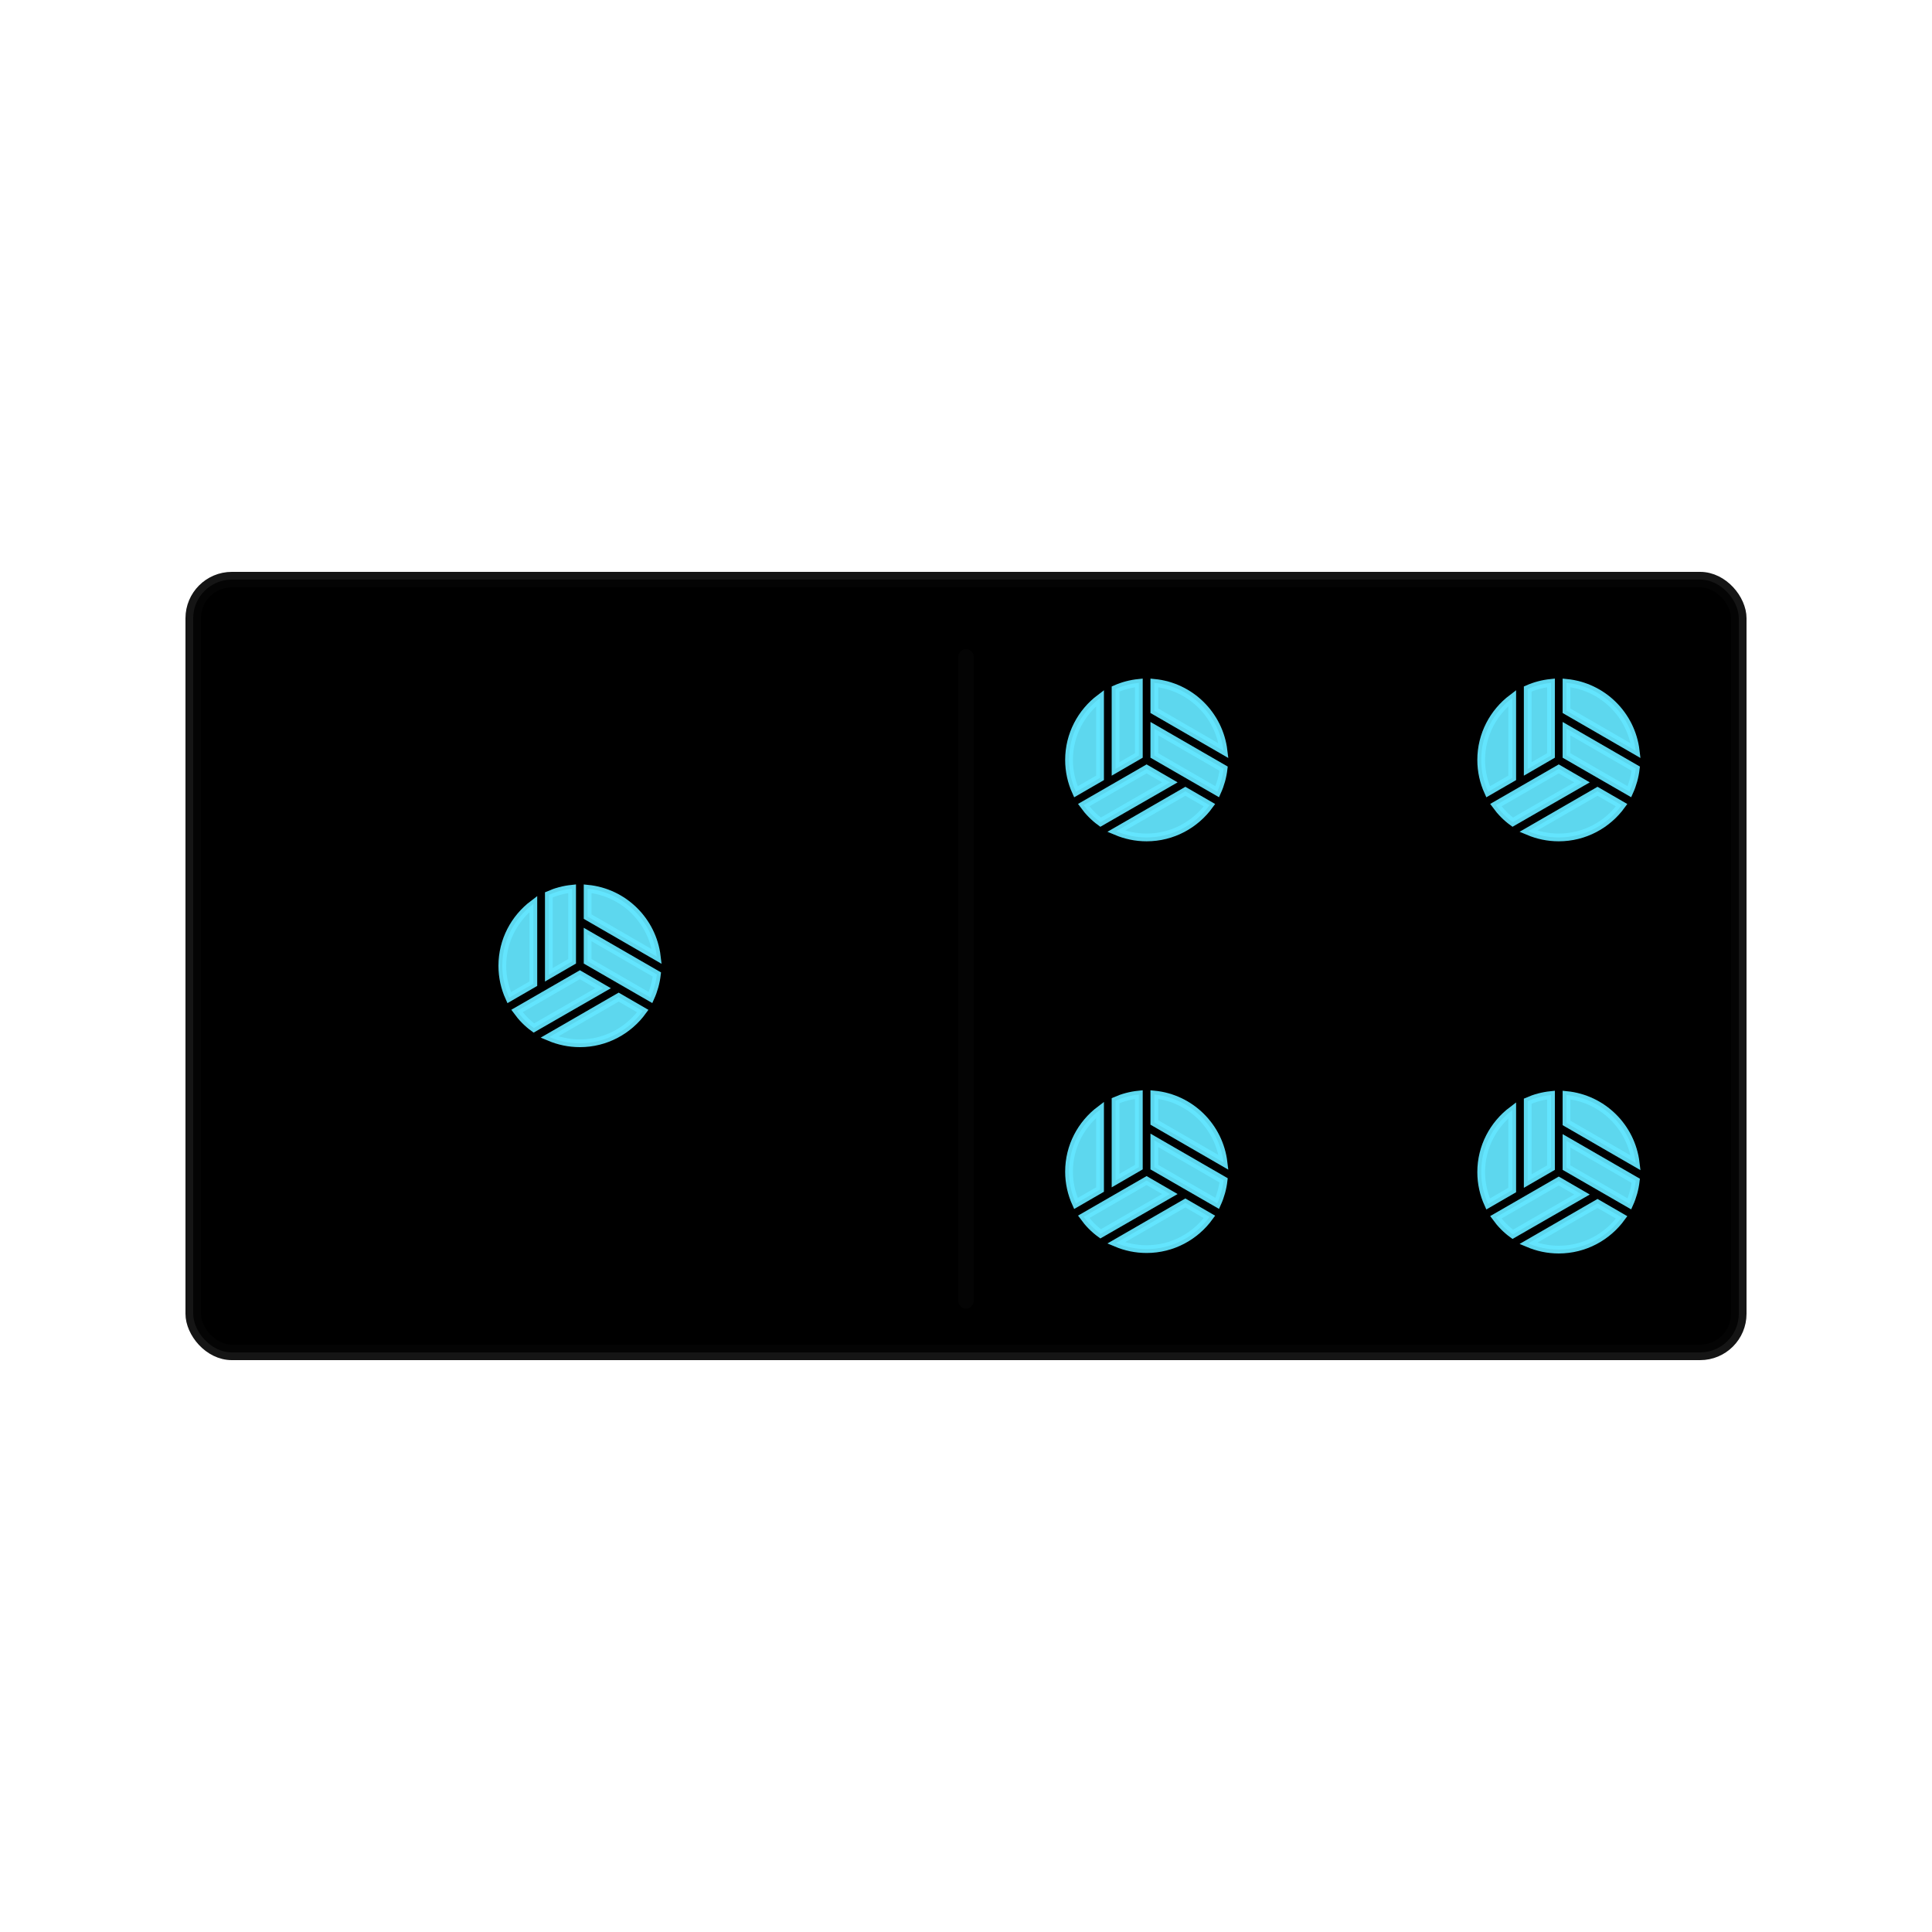 <?xml version="1.0" encoding="utf-8"?>
<svg viewBox="0 0 500 500" xmlns="http://www.w3.org/2000/svg">
  <defs/>
  <g>
    <g transform="matrix(2.007, 0, 0, 2.005, 72.652, 172.557)">
      <defs/>
    </g>
  </g>
  <g transform="matrix(2.007, 0, 0, 2.005, 72.652, 225.952)">
    <defs/>
    <g/>
    <g>
      <g/>
    </g>
  </g>
  <g transform="matrix(2.007, 0, 0, 2.005, 125.986, 225.89)">
    <defs/>
    <g/>
    <g>
      <g/>
    </g>
  </g>
  <g transform="matrix(2.007, 0, 0, 2.005, 179.319, 225.952)">
    <defs/>
    <g/>
    <g>
      <g/>
    </g>
  </g>
  <g transform="matrix(2.007, 0, 0, 2.005, 179.319, 172.557)">
    <defs/>
    <g/>
    <g>
      <g/>
    </g>
  </g>
  <g transform="matrix(2.007, 0, 0, 2.005, 125.986, 172.557)">
    <defs/>
    <g/>
    <g>
      <g/>
    </g>
  </g>
  <g transform="matrix(2.007, 0, 0, 2.005, 125.986, 279.286)">
    <defs/>
    <g/>
    <g>
      <g/>
    </g>
  </g>
  <g transform="matrix(2.007, 0, 0, 2.005, 72.652, 279.224)">
    <defs/>
    <g/>
    <g>
      <g/>
    </g>
  </g>
  <g transform="matrix(2.007, 0, 0, 2.005, 179.319, 279.224)">
    <defs/>
    <g/>
    <g>
      <g/>
    </g>
  </g>
  <g transform="matrix(2.007, 0, 0, 2.005, 272.652, 225.89)">
    <defs/>
    <g/>
    <g>
      <g/>
    </g>
  </g>
  <g transform="matrix(2.007, 0, 0, 2.005, 325.986, 279.224)">
    <defs/>
    <g/>
    <g>
      <g/>
    </g>
  </g>
  <g transform="matrix(2.007, 0, 0, 2.005, 272.652, 279.161)">
    <defs/>
    <g/>
    <g>
      <g/>
    </g>
  </g>
  <g transform="matrix(2.007, 0, 0, 2.005, 272.652, 172.619)">
    <defs/>
    <g/>
    <g>
      <g/>
    </g>
  </g>
  <g transform="matrix(2.007, 0, 0, 2.005, 325.986, 225.952)">
    <defs/>
    <g/>
    <g>
      <g/>
    </g>
  </g>
  <g transform="matrix(2.007, 0, 0, 2.005, 379.319, 226.015)">
    <defs/>
    <g/>
    <g>
      <g/>
    </g>
  </g>
  <g transform="matrix(2.007, 0, 0, 2.005, 379.319, 172.619)">
    <defs/>
    <g/>
    <g>
      <g/>
    </g>
  </g>
  <g transform="matrix(2.007, 0, 0, 2.005, 325.986, 172.619)">
    <defs/>
    <g/>
    <g>
      <g/>
    </g>
  </g>
  <g transform="matrix(2.007, 0, 0, 2.005, 379.319, 279.286)">
    <defs/>
    <g/>
    <g>
      <g/>
    </g>
  </g>
  <rect style="paint-order: fill; stroke: rgba(5, 5, 5, 0.93); stroke-width: 4px;" width="400" height="200" rx="10" ry="10" x="50" y="150"/>
  <line style="stroke-linecap: round; stroke: rgba(5, 5, 5, 0.93); stroke-width: 4px; fill: rgba(100, 231, 255, 0.93);" x1="250" y1="170" x2="250" y2="336.667"/>
  <g transform="matrix(2.007, 0, 0, 2.005, 125.986, 225.889)">
    <defs/>
    <g/>
    <g>
      <g>
        <path d="M6,4.01C3.58,5.84,2,8.73,2,12c0,1.46,0.32,2.85,0.89,4.11L6,14.31V4.01z" style="fill: rgba(100, 231, 255, 0.93); stroke: rgba(100, 231, 255, 0.93);"/>
        <path d="M11,11.42V2.05C9.94,2.16,8.93,2.43,8,2.84v10.32L11,11.42z" style="fill: rgba(100, 231, 255, 0.93); stroke: rgba(100, 231, 255, 0.93);"/>
        <path d="M12,13.15l-8.11,4.68c0.61,0.84,1.34,1.59,2.18,2.2L15,14.89L12,13.15z" style="fill: rgba(100, 231, 255, 0.93); stroke: rgba(100, 231, 255, 0.93);"/>
        <path d="M13,7.96v3.46l8.11,4.68c0.42-0.93,0.7-1.93,0.82-2.98L13,7.96z" style="fill: rgba(100, 231, 255, 0.93); stroke: rgba(100, 231, 255, 0.93);"/>
        <path d="M8.07,21.2C9.28,21.71,10.6,22,12,22c3.34,0,6.29-1.65,8.11-4.16L17,16.04L8.07,21.2z" style="fill: rgba(100, 231, 255, 0.93); stroke: rgba(100, 231, 255, 0.93);"/>
        <path d="M21.92,10.81c-0.55-4.63-4.26-8.3-8.92-8.76v3.6L21.92,10.81z" style="fill: rgba(100, 231, 255, 0.93); stroke: rgba(100, 231, 255, 0.93);"/>
      </g>
    </g>
  </g>
  <g transform="matrix(2.007, 0, 0, 2.005, 272.652, 279.16)">
    <defs/>
    <g/>
    <g>
      <g>
        <path d="M6,4.01C3.58,5.84,2,8.73,2,12c0,1.46,0.32,2.85,0.89,4.11L6,14.31V4.01z" style="fill: rgba(100, 231, 255, 0.93); stroke: rgba(100, 231, 255, 0.93);"/>
        <path d="M11,11.42V2.05C9.94,2.16,8.93,2.43,8,2.84v10.32L11,11.42z" style="fill: rgba(100, 231, 255, 0.93); stroke: rgba(100, 231, 255, 0.93);"/>
        <path d="M12,13.15l-8.11,4.68c0.61,0.84,1.34,1.59,2.18,2.2L15,14.89L12,13.15z" style="fill: rgba(100, 231, 255, 0.93); stroke: rgba(100, 231, 255, 0.93);"/>
        <path d="M13,7.96v3.46l8.11,4.68c0.42-0.93,0.7-1.93,0.82-2.98L13,7.96z" style="fill: rgba(100, 231, 255, 0.93); stroke: rgba(100, 231, 255, 0.93);"/>
        <path d="M8.07,21.2C9.28,21.71,10.6,22,12,22c3.34,0,6.29-1.65,8.11-4.16L17,16.04L8.07,21.2z" style="fill: rgba(100, 231, 255, 0.93); stroke: rgba(100, 231, 255, 0.93);"/>
        <path d="M21.92,10.81c-0.55-4.63-4.26-8.3-8.92-8.76v3.6L21.92,10.81z" style="fill: rgba(100, 231, 255, 0.93); stroke: rgba(100, 231, 255, 0.93);"/>
      </g>
    </g>
  </g>
  <g transform="matrix(2.007, 0, 0, 2.005, 272.652, 172.618)">
    <defs/>
    <g/>
    <g>
      <g>
        <path d="M6,4.01C3.58,5.84,2,8.73,2,12c0,1.46,0.32,2.85,0.89,4.11L6,14.31V4.01z" style="fill: rgba(100, 231, 255, 0.93); stroke: rgba(100, 231, 255, 0.93);"/>
        <path d="M11,11.42V2.05C9.94,2.16,8.93,2.43,8,2.84v10.32L11,11.42z" style="fill: rgba(100, 231, 255, 0.93); stroke: rgba(100, 231, 255, 0.93);"/>
        <path d="M12,13.15l-8.11,4.68c0.61,0.84,1.34,1.59,2.18,2.2L15,14.89L12,13.15z" style="fill: rgba(100, 231, 255, 0.93); stroke: rgba(100, 231, 255, 0.93);"/>
        <path d="M13,7.96v3.46l8.11,4.68c0.42-0.93,0.7-1.93,0.82-2.98L13,7.96z" style="fill: rgba(100, 231, 255, 0.93); stroke: rgba(100, 231, 255, 0.93);"/>
        <path d="M8.07,21.2C9.28,21.71,10.6,22,12,22c3.34,0,6.29-1.65,8.11-4.16L17,16.04L8.07,21.2z" style="fill: rgba(100, 231, 255, 0.93); stroke: rgba(100, 231, 255, 0.93);"/>
        <path d="M21.92,10.81c-0.55-4.63-4.26-8.3-8.92-8.76v3.6L21.92,10.81z" style="fill: rgba(100, 231, 255, 0.93); stroke: rgba(100, 231, 255, 0.93);"/>
      </g>
    </g>
  </g>
  <g transform="matrix(2.007, 0, 0, 2.005, 379.319, 172.618)">
    <defs/>
    <g/>
    <g>
      <g>
        <path d="M6,4.01C3.58,5.84,2,8.73,2,12c0,1.46,0.32,2.85,0.89,4.11L6,14.31V4.01z" style="fill: rgba(100, 231, 255, 0.93); stroke: rgba(100, 231, 255, 0.93);"/>
        <path d="M11,11.42V2.05C9.94,2.16,8.93,2.43,8,2.84v10.32L11,11.42z" style="fill: rgba(100, 231, 255, 0.93); stroke: rgba(100, 231, 255, 0.93);"/>
        <path d="M12,13.15l-8.11,4.68c0.61,0.84,1.34,1.59,2.18,2.2L15,14.89L12,13.15z" style="fill: rgba(100, 231, 255, 0.93); stroke: rgba(100, 231, 255, 0.93);"/>
        <path d="M13,7.96v3.46l8.11,4.68c0.42-0.93,0.7-1.93,0.82-2.98L13,7.96z" style="fill: rgba(100, 231, 255, 0.93); stroke: rgba(100, 231, 255, 0.93);"/>
        <path d="M8.07,21.2C9.28,21.71,10.6,22,12,22c3.34,0,6.29-1.65,8.11-4.16L17,16.04L8.07,21.2z" style="fill: rgba(100, 231, 255, 0.93); stroke: rgba(100, 231, 255, 0.93);"/>
        <path d="M21.92,10.81c-0.55-4.63-4.26-8.3-8.92-8.76v3.6L21.92,10.81z" style="fill: rgba(100, 231, 255, 0.93); stroke: rgba(100, 231, 255, 0.93);"/>
      </g>
    </g>
  </g>
  <g transform="matrix(2.007, 0, 0, 2.005, 379.319, 279.285)">
    <defs/>
    <g/>
    <g>
      <g>
        <path d="M6,4.01C3.58,5.84,2,8.73,2,12c0,1.46,0.32,2.85,0.89,4.11L6,14.31V4.01z" style="fill: rgba(100, 231, 255, 0.93); stroke: rgba(100, 231, 255, 0.93);"/>
        <path d="M11,11.42V2.05C9.94,2.16,8.93,2.43,8,2.84v10.32L11,11.42z" style="fill: rgba(100, 231, 255, 0.93); stroke: rgba(100, 231, 255, 0.93);"/>
        <path d="M12,13.15l-8.11,4.68c0.61,0.84,1.34,1.59,2.18,2.2L15,14.89L12,13.15z" style="fill: rgba(100, 231, 255, 0.93); stroke: rgba(100, 231, 255, 0.93);"/>
        <path d="M13,7.96v3.46l8.11,4.68c0.42-0.93,0.7-1.93,0.82-2.98L13,7.96z" style="fill: rgba(100, 231, 255, 0.93); stroke: rgba(100, 231, 255, 0.93);"/>
        <path d="M8.07,21.2C9.28,21.71,10.6,22,12,22c3.34,0,6.29-1.65,8.11-4.16L17,16.04L8.07,21.2z" style="fill: rgba(100, 231, 255, 0.93); stroke: rgba(100, 231, 255, 0.93);"/>
        <path d="M21.92,10.81c-0.55-4.63-4.26-8.3-8.92-8.76v3.6L21.92,10.81z" style="fill: rgba(100, 231, 255, 0.93); stroke: rgba(100, 231, 255, 0.93);"/>
      </g>
    </g>
  </g>
</svg>